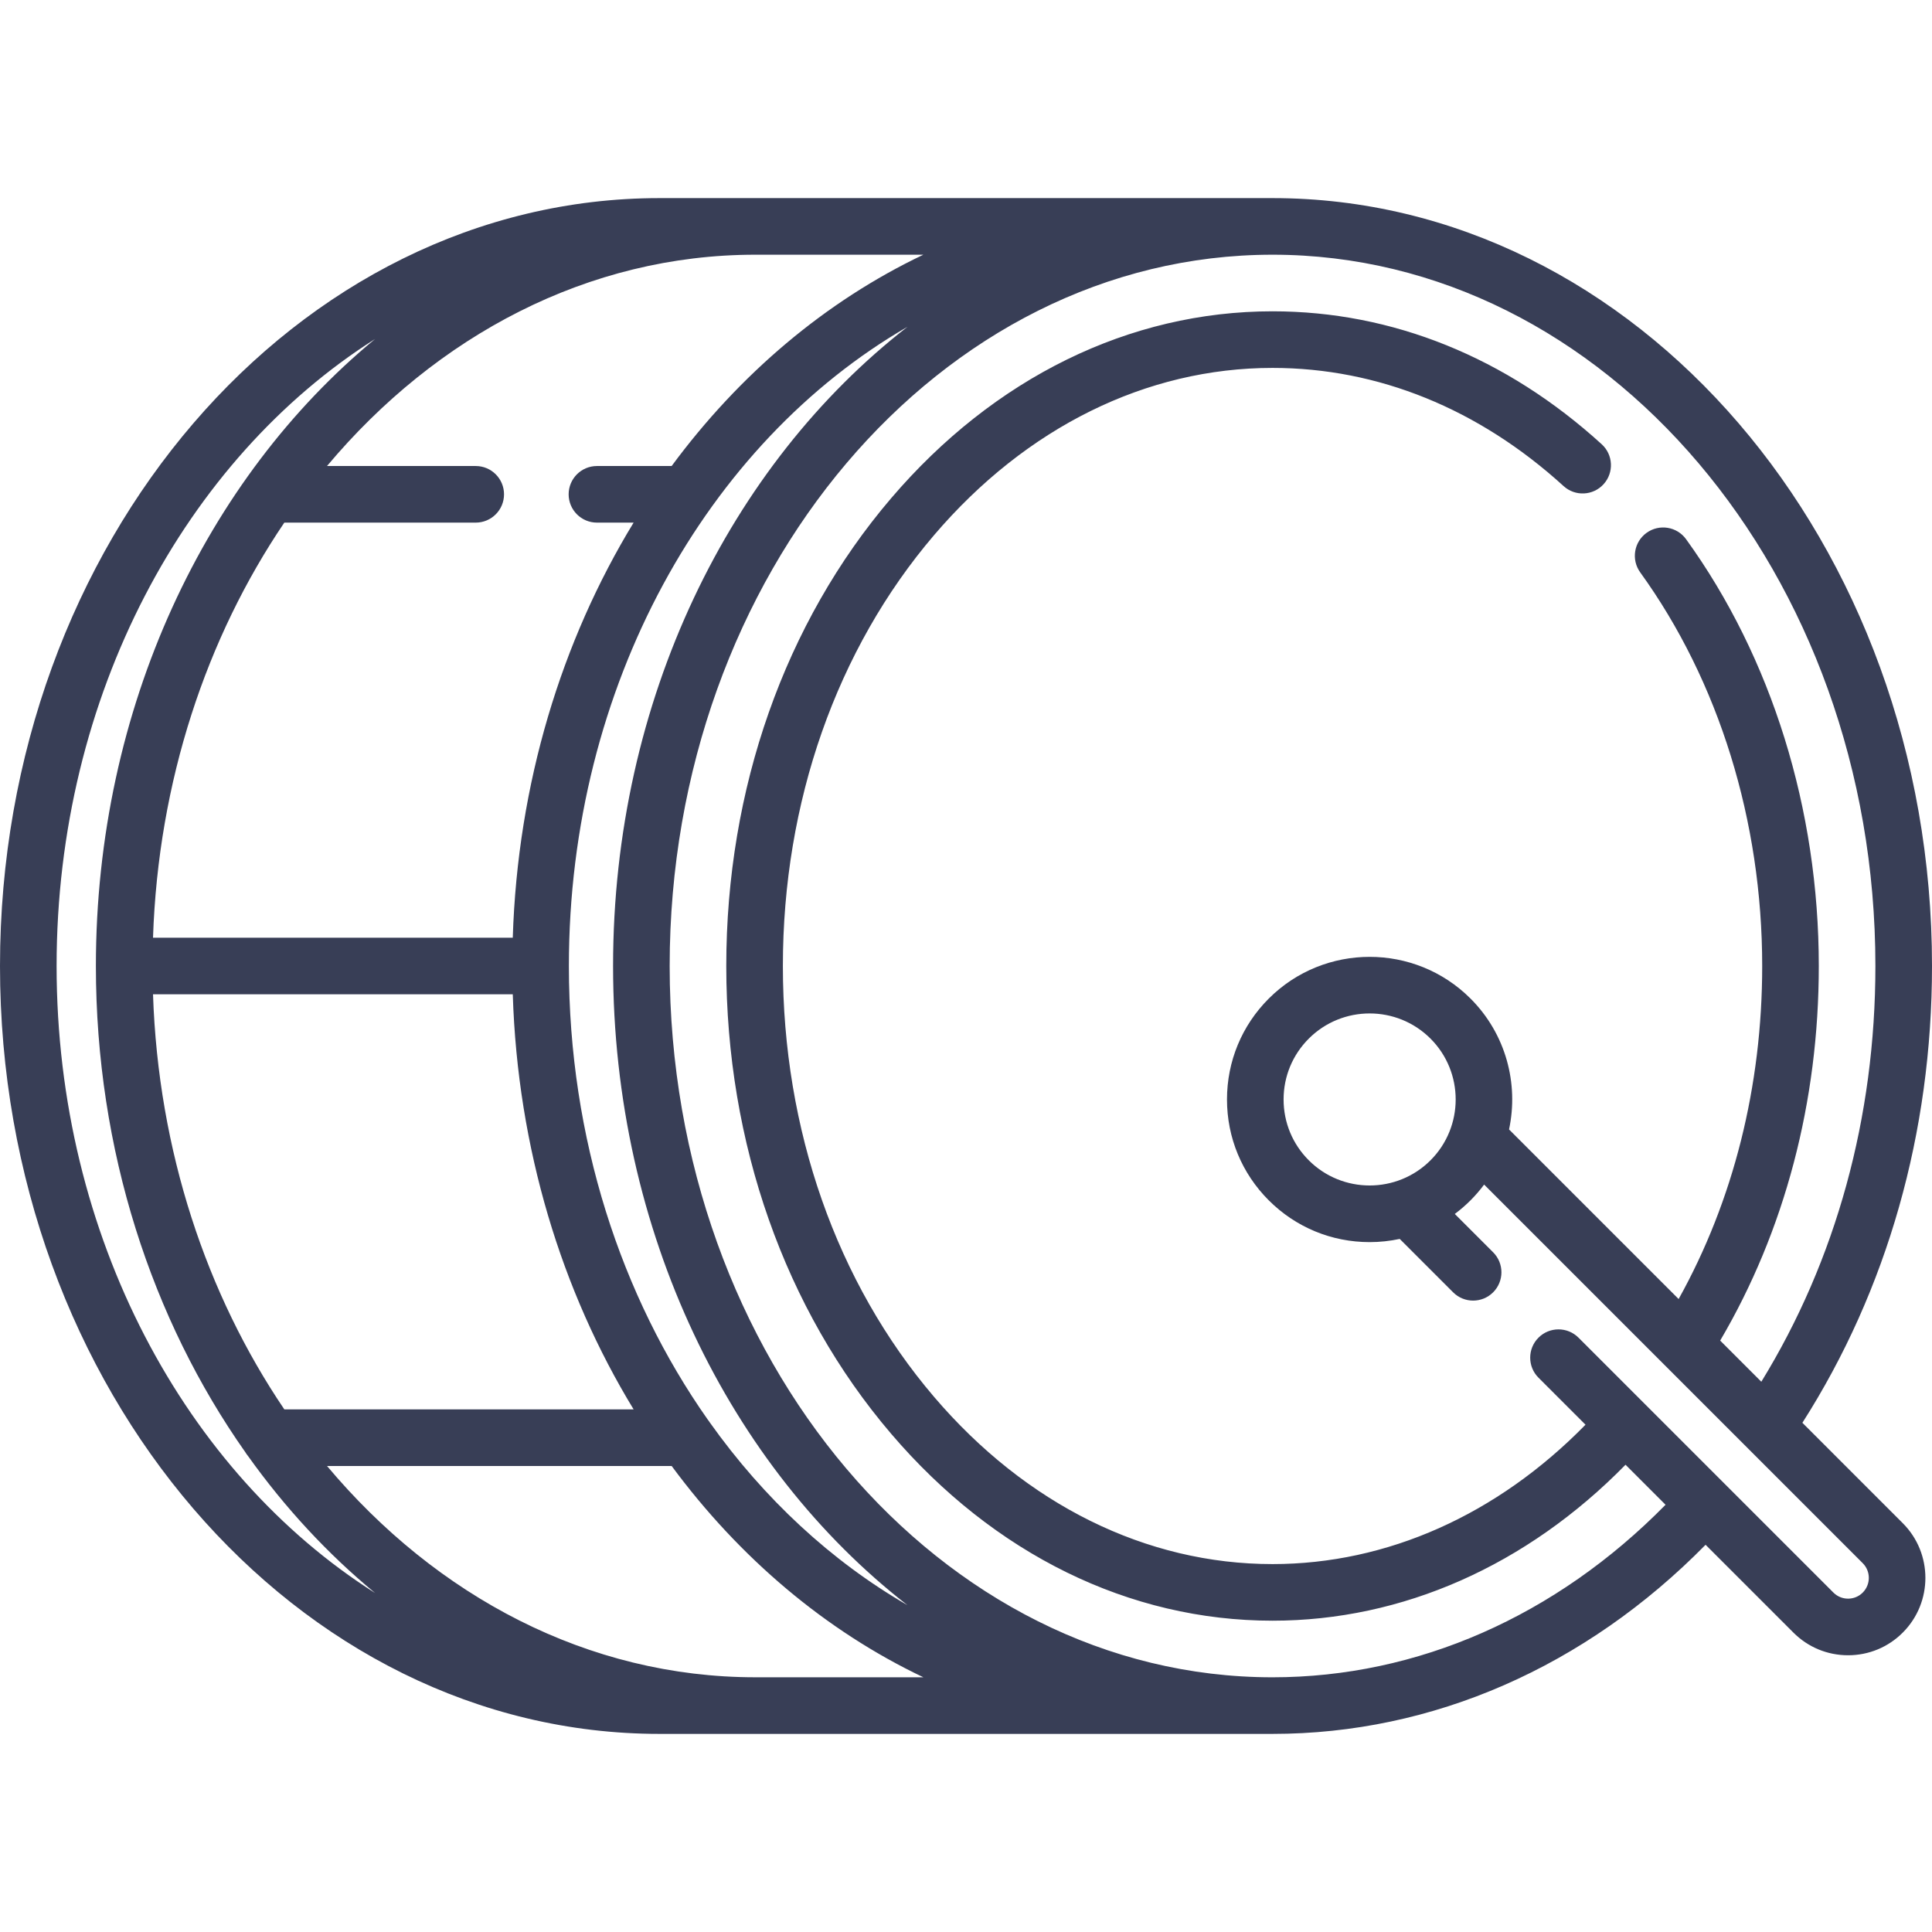 <?xml version="1.0" encoding="iso-8859-1"?>
<!-- Generator: Adobe Illustrator 19.0.0, SVG Export Plug-In . SVG Version: 6.00 Build 0)  -->
<svg version="1.1" id="Capa_1" xmlns="http://www.w3.org/2000/svg" xmlns:xlink="http://www.w3.org/1999/xlink" x="0px" y="0px"
	 viewBox="0 0 512 512" style="enable-background:new 0 0 512 512;" xml:space="preserve" fill="#383e56">
<g>
	<g>
		<path d="M477.651,377.054C500.137,341.831,512,300.123,512,256c0-112.21-78.401-203.5-174.771-203.5h-162.45
			C78.405,52.5,0,143.79,0,256s78.405,203.5,174.779,203.5h162.45c42.448,0,82.917-17.741,114.767-50.116l23.265,23.265
			c3.869,3.876,9.019,6.012,14.499,6.012s10.63-2.135,14.494-6.007c7.993-7.994,7.993-21.001,0-28.996L477.651,377.054z
			 M200.188,67.5h44.516c-25.911,12.313-48.736,31.658-66.711,56h-19.796c-4.143,0-7.5,3.358-7.5,7.5c0,4.142,3.357,7.5,7.5,7.5
			h9.716c-19.079,31.304-30.744,69.135-32.023,110H40.55c1.383-41.493,14.185-79.579,34.798-110h50.724c4.143,0,7.5-3.358,7.5-7.5
			c0-4.142-3.357-7.5-7.5-7.5H86.66C115.639,88.945,155.829,67.5,200.188,67.5z M150.76,255.999
			c0-74.317,36.648-138.719,89.738-169.395C193.497,123.116,162.47,185.415,162.47,256c0,70.577,31.02,132.869,78.012,169.384
			c-20.21-11.681-38.033-28.249-52.36-48.392c-0.171-0.27-0.353-0.531-0.556-0.775C164.592,343.564,150.76,301.653,150.76,255.999z
			 M167.915,373.5H75.35c-20.614-30.421-33.416-68.507-34.8-110h95.341C137.17,304.365,148.836,342.196,167.915,373.5z M15,256
			c0-71.798,34.205-134.341,84.396-166.161c-44.73,36.892-73.984,97.621-73.984,166.159c0,48.851,14.865,93.732,39.599,128.847
			c0.208,0.347,0.439,0.679,0.699,0.987c9.812,13.755,21.147,25.986,33.702,36.339C49.212,390.354,15,327.805,15,256z
			 M200.247,444.5c-0.02,0-0.039-0.003-0.058-0.003c-44.358,0-84.547-21.443-113.526-55.997h91.333
			c17.976,24.342,40.803,43.688,66.715,56H200.247z M493.642,422.052c-1.035,1.037-2.414,1.608-3.882,1.608
			c-1.468,0-2.847-0.571-3.887-1.613l-67.551-67.551c-2.929-2.929-7.677-2.929-10.607,0c-2.929,2.929-2.929,7.678,0,10.606
			l12.461,12.461c-23.36,23.873-52.571,36.937-82.947,36.937c-33.452,0-65.306-15.739-89.695-44.319
			C221.698,339.914,207.47,299.364,207.47,256s14.229-83.914,40.064-114.18c24.397-28.58,56.252-44.32,89.695-44.32
			c27.975,0,54.647,10.83,77.136,31.317c3.062,2.791,7.806,2.57,10.595-0.493c2.79-3.062,2.569-7.806-0.493-10.595
			C399.171,94.682,369.004,82.5,337.229,82.5c-37.904,0-73.811,17.608-101.104,49.581C207.974,165.06,192.47,209.069,192.47,256
			c0,46.931,15.504,90.94,43.655,123.918c27.284,31.973,63.19,49.582,101.104,49.582c34.427,0,67.37-14.617,93.554-41.329
			l10.605,10.605c-29.033,29.537-65.763,45.724-104.159,45.724c-88.092,0-159.76-84.561-159.76-188.5s71.668-188.5,159.76-188.5
			C425.327,67.5,497,152.061,497,256c0,40.076-10.429,77.962-30.231,110.172l-10.905-10.905C472.979,326.164,482,291.983,482,256
			c0-41.552-12.49-81.72-35.169-113.105c-2.427-3.358-7.114-4.112-10.472-1.687c-3.357,2.426-4.112,7.114-1.687,10.472
			C455.52,180.529,467,217.577,467,256c0,31.907-7.646,62.205-22.145,88.258l-44.942-44.942
			c2.589-12.124-0.807-25.282-10.206-34.682c-14.742-14.741-38.727-14.741-53.469,0c-7.141,7.141-11.073,16.635-11.073,26.734
			s3.933,19.593,11.073,26.733c7.142,7.141,16.636,11.074,26.734,11.074c2.712,0,5.379-0.293,7.97-0.846l14.148,14.148
			c1.465,1.464,3.385,2.197,5.304,2.197c1.919,0,3.839-0.732,5.304-2.197c2.929-2.929,2.929-7.678,0-10.606l-10.161-10.161
			c1.462-1.092,2.856-2.295,4.17-3.608c1.321-1.321,2.519-2.719,3.603-4.175l100.338,100.336
			C495.792,416.409,495.792,419.901,493.642,422.052z M379.099,307.495c-8.893,8.892-23.361,8.893-32.255,0
			c-4.308-4.308-6.68-10.035-6.68-16.127c0-6.092,2.372-11.819,6.681-16.127c4.446-4.446,10.286-6.669,16.127-6.669
			s11.681,2.223,16.127,6.669C387.992,284.134,387.992,298.603,379.099,307.495z"/>
	</g>
</g>
<g>
</g>
<g>
</g>
<g>
</g>
<g>
</g>
<g>
</g>
<g>
</g>
<g>
</g>
<g>
</g>
<g>
</g>
<g>
</g>
<g>
</g>
<g>
</g>
<g>
</g>
<g>
</g>
<g>
</g>
</svg>

